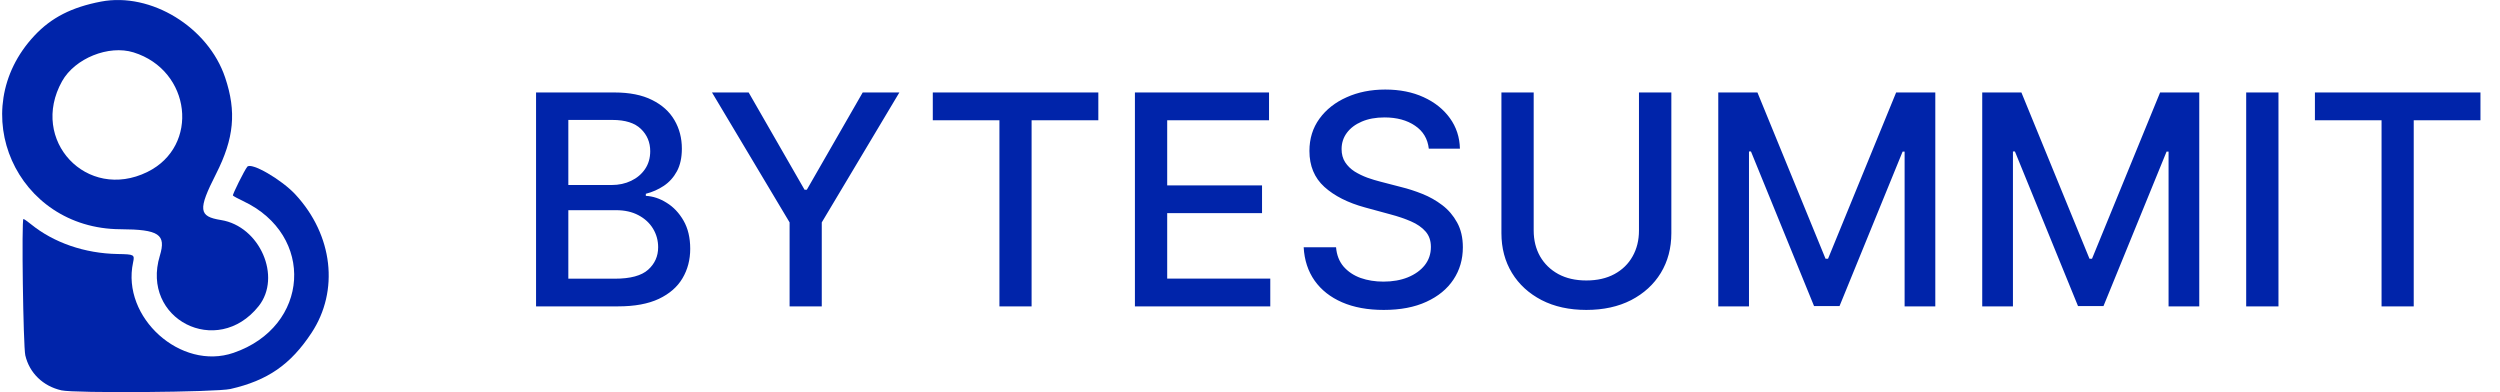 <svg width="204" height="32" viewBox="0 0 204 32" fill="none" xmlns="http://www.w3.org/2000/svg">
<g clip-path="url(#clip0_209_25677)">
<path fill-rule="evenodd" clip-rule="evenodd" d="M18.031 17.955C16.2 17.663 16.143 17.12 17.63 14.191C19.102 11.291 19.308 9.114 18.373 6.331C16.994 2.216 12.32 -0.647 8.251 0.128C5.851 0.586 4.189 1.434 2.807 2.911C-2.942 9.053 1.328 18.664 9.822 18.705C12.975 18.721 13.574 19.124 13.043 20.868C11.47 26.041 17.716 29.23 21.102 24.985C23.007 22.596 21.2 18.459 18.031 17.955ZM12.022 14.034C7.086 16.453 2.376 11.44 5.064 6.629C6.108 4.762 8.869 3.645 10.896 4.274C15.605 5.736 16.319 11.927 12.022 14.034Z" fill="#0024AA"/>
<path fill-rule="evenodd" clip-rule="evenodd" d="M20.175 13.61C19.935 13.913 18.96 15.873 19.007 15.953C19.039 16.003 19.406 16.204 19.828 16.402C25.746 19.177 25.281 26.656 19.055 28.792C14.756 30.27 9.898 25.902 10.858 21.424C10.997 20.77 10.962 20.752 9.59 20.727C6.909 20.679 4.379 19.806 2.502 18.276C2.229 18.053 1.962 17.87 1.912 17.87C1.75 17.87 1.894 28.261 2.065 28.995C2.4 30.434 3.508 31.51 5.012 31.852C6.098 32.1 17.637 32.007 18.8 31.742C21.839 31.049 23.708 29.754 25.416 27.169C27.693 23.72 27.169 19.188 24.114 15.88C22.97 14.642 20.489 13.211 20.175 13.61Z" fill="#0024AA"/>
</g>
<path d="M43.742 25V7.545H50.134C51.373 7.545 52.399 7.75 53.211 8.159C54.024 8.562 54.632 9.111 55.035 9.804C55.438 10.492 55.64 11.267 55.64 12.131C55.64 12.858 55.507 13.472 55.239 13.972C54.972 14.466 54.614 14.864 54.166 15.165C53.722 15.46 53.234 15.676 52.7 15.812V15.983C53.279 16.011 53.845 16.199 54.396 16.546C54.953 16.886 55.413 17.372 55.776 18.003C56.14 18.634 56.322 19.401 56.322 20.304C56.322 21.196 56.112 21.997 55.691 22.707C55.276 23.412 54.634 23.972 53.765 24.386C52.896 24.796 51.785 25 50.433 25H43.742ZM46.376 22.741H50.177C51.438 22.741 52.342 22.497 52.887 22.009C53.433 21.52 53.705 20.909 53.705 20.176C53.705 19.625 53.566 19.119 53.288 18.659C53.009 18.199 52.612 17.832 52.095 17.56C51.583 17.287 50.975 17.151 50.271 17.151H46.376V22.741ZM46.376 15.097H49.904C50.495 15.097 51.026 14.983 51.498 14.756C51.975 14.528 52.353 14.21 52.632 13.801C52.916 13.386 53.058 12.898 53.058 12.335C53.058 11.614 52.805 11.008 52.299 10.52C51.794 10.031 51.018 9.787 49.972 9.787H46.376V15.097ZM58.099 7.545H61.09L65.65 15.48H65.838L70.397 7.545H73.389L67.056 18.148V25H64.431V18.148L58.099 7.545ZM76.116 9.812V7.545H89.624V9.812H84.178V25H81.553V9.812H76.116ZM92.609 25V7.545H103.553V9.812H95.243V15.131H102.982V17.389H95.243V22.733H103.655V25H92.609ZM116.59 12.131C116.499 11.324 116.124 10.699 115.465 10.256C114.806 9.807 113.977 9.582 112.977 9.582C112.261 9.582 111.641 9.696 111.119 9.923C110.596 10.145 110.19 10.452 109.9 10.844C109.616 11.23 109.474 11.671 109.474 12.165C109.474 12.579 109.57 12.938 109.764 13.239C109.962 13.54 110.221 13.793 110.539 13.997C110.863 14.196 111.21 14.364 111.579 14.5C111.948 14.631 112.303 14.739 112.644 14.824L114.349 15.267C114.906 15.403 115.477 15.588 116.062 15.821C116.647 16.054 117.19 16.361 117.69 16.741C118.19 17.122 118.593 17.594 118.9 18.156C119.212 18.719 119.369 19.392 119.369 20.176C119.369 21.165 119.113 22.043 118.602 22.81C118.096 23.577 117.36 24.182 116.394 24.625C115.434 25.068 114.272 25.29 112.909 25.29C111.602 25.29 110.471 25.082 109.516 24.668C108.562 24.253 107.815 23.665 107.275 22.903C106.735 22.136 106.437 21.227 106.38 20.176H109.022C109.073 20.807 109.278 21.332 109.636 21.753C109.999 22.168 110.462 22.477 111.025 22.682C111.593 22.881 112.215 22.98 112.891 22.98C113.636 22.98 114.298 22.864 114.877 22.631C115.462 22.392 115.923 22.062 116.258 21.642C116.593 21.216 116.761 20.719 116.761 20.151C116.761 19.634 116.613 19.21 116.318 18.881C116.028 18.551 115.633 18.278 115.133 18.062C114.639 17.847 114.079 17.656 113.454 17.491L111.391 16.929C109.994 16.548 108.886 15.989 108.068 15.25C107.255 14.511 106.849 13.534 106.849 12.318C106.849 11.312 107.122 10.435 107.667 9.685C108.212 8.935 108.951 8.352 109.883 7.938C110.815 7.517 111.866 7.307 113.036 7.307C114.218 7.307 115.261 7.514 116.164 7.929C117.073 8.344 117.789 8.915 118.312 9.642C118.835 10.364 119.107 11.193 119.13 12.131H116.59ZM133.74 7.545H136.382V19.026C136.382 20.247 136.095 21.329 135.521 22.273C134.948 23.21 134.141 23.949 133.101 24.489C132.061 25.023 130.842 25.29 129.445 25.29C128.053 25.29 126.837 25.023 125.797 24.489C124.757 23.949 123.95 23.21 123.377 22.273C122.803 21.329 122.516 20.247 122.516 19.026V7.545H125.149V18.812C125.149 19.602 125.323 20.304 125.669 20.918C126.021 21.531 126.519 22.014 127.161 22.366C127.803 22.713 128.564 22.886 129.445 22.886C130.331 22.886 131.095 22.713 131.737 22.366C132.385 22.014 132.879 21.531 133.22 20.918C133.567 20.304 133.74 19.602 133.74 18.812V7.545ZM140.211 7.545H143.407L148.964 21.114H149.168L154.725 7.545H157.921V25H155.416V12.369H155.254L150.106 24.974H148.026L142.879 12.361H142.717V25H140.211V7.545ZM161.75 7.545H164.946L170.503 21.114H170.708L176.264 7.545H179.46V25H176.955V12.369H176.793L171.645 24.974H169.565L164.418 12.361H164.256V25H161.75V7.545ZM185.923 7.545V25H183.289V7.545H185.923ZM188.897 9.812V7.545H202.406V9.812H196.96V25H194.335V9.812H188.897Z" fill="#0024AA"/>
<defs>
<clipPath id="clip0_209_25677">
<rect width="26.65" height="32" fill="white" transform="translate(0.175)"/>
</clipPath>
</defs>
</svg>
